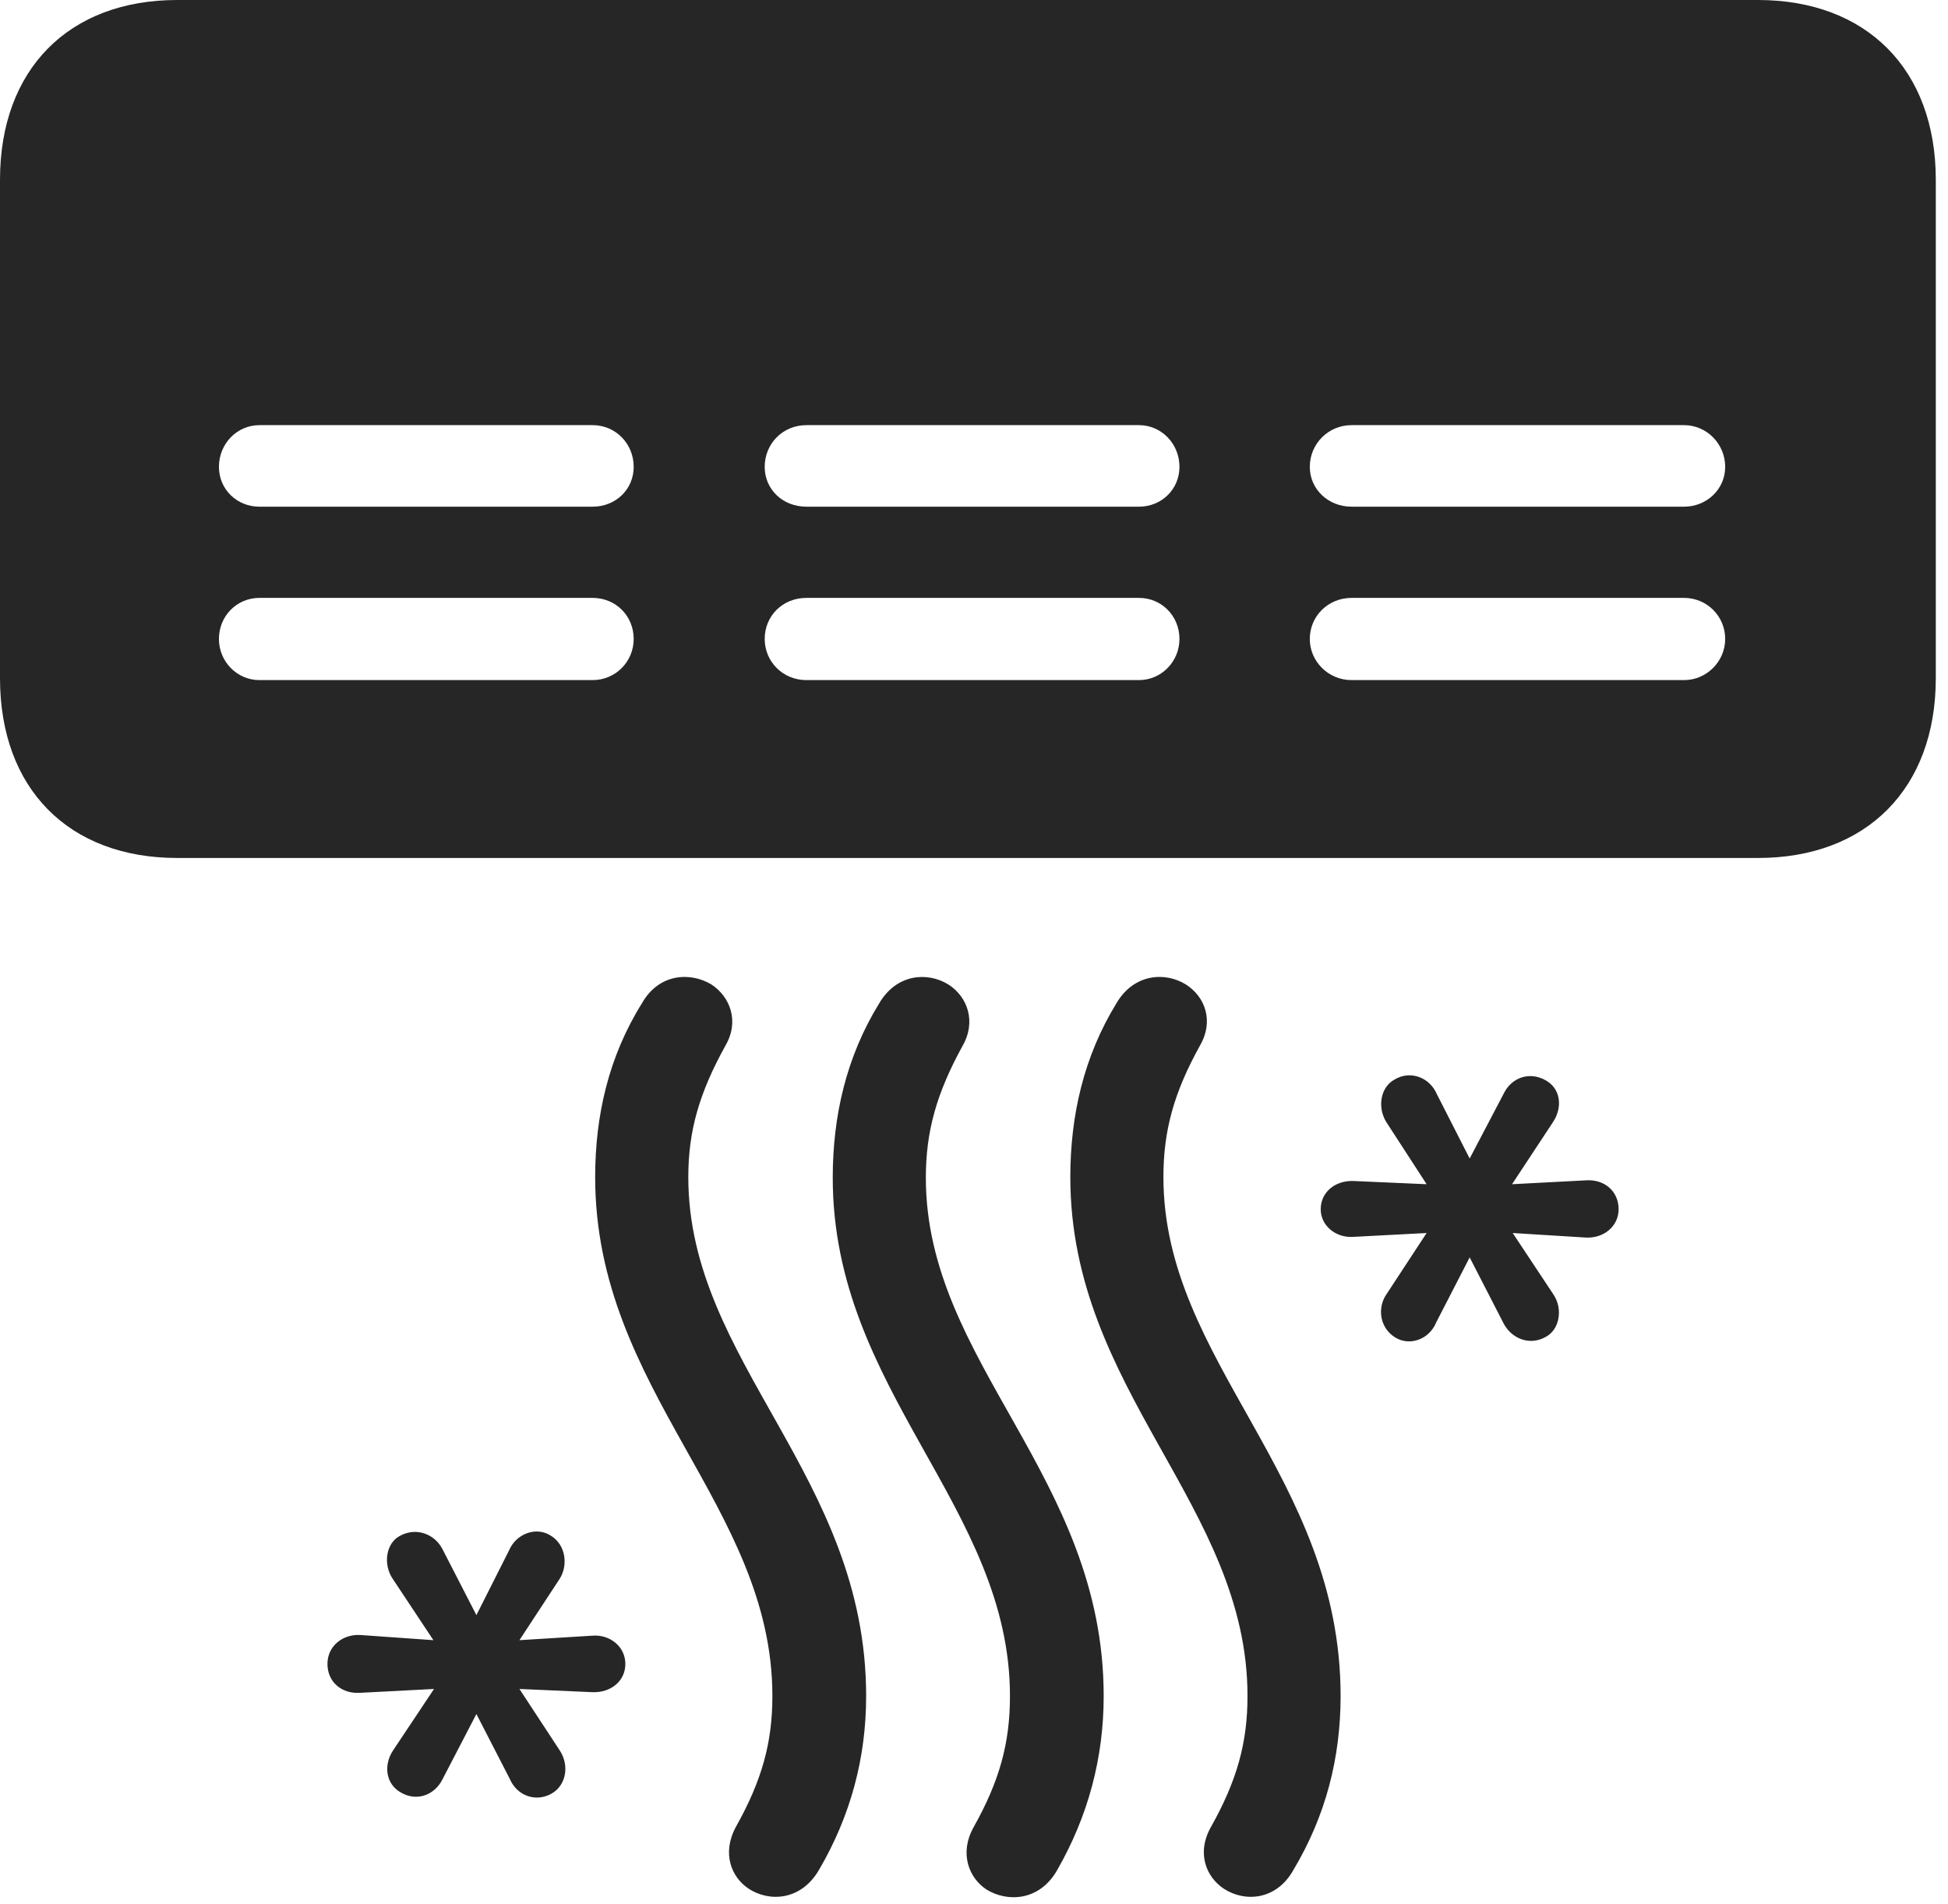 <?xml version="1.0" encoding="UTF-8"?>
<!--Generator: Apple Native CoreSVG 326-->
<!DOCTYPE svg
PUBLIC "-//W3C//DTD SVG 1.1//EN"
       "http://www.w3.org/Graphics/SVG/1.1/DTD/svg11.dtd">
<svg version="1.1" xmlns="http://www.w3.org/2000/svg" xmlns:xlink="http://www.w3.org/1999/xlink" viewBox="0 0 59.258 57.91">
 <g>
  <rect height="57.91" opacity="0" width="59.258" x="0" y="0"/>
  <path d="M32.559 35.801C32.559 42.305 37.949 45.801 37.949 51.582C37.949 52.988 37.637 54.141 36.836 55.566C36.387 56.367 36.699 57.09 37.227 57.441C37.852 57.852 38.828 57.812 39.355 56.855C40.332 55.215 40.781 53.457 40.781 51.582C40.781 44.883 35.391 41.426 35.391 35.801C35.391 34.395 35.703 33.242 36.504 31.797C36.934 31.055 36.66 30.312 36.074 29.941C35.449 29.551 34.492 29.609 33.965 30.508C32.969 32.129 32.559 33.926 32.559 35.801ZM25.332 35.82C25.332 42.305 30.723 45.82 30.723 51.582C30.723 53.008 30.41 54.16 29.609 55.586C29.18 56.367 29.473 57.109 30 57.461C30.625 57.852 31.602 57.832 32.148 56.895C33.105 55.234 33.574 53.457 33.574 51.582C33.574 44.902 28.164 41.445 28.164 35.82C28.164 34.395 28.496 33.242 29.277 31.816C29.707 31.074 29.434 30.312 28.848 29.941C28.223 29.551 27.266 29.609 26.738 30.527C25.742 32.148 25.332 33.945 25.332 35.82ZM18.105 35.801C18.105 42.305 23.496 45.801 23.496 51.582C23.496 52.988 23.184 54.141 22.383 55.566C21.953 56.367 22.246 57.09 22.773 57.441C23.398 57.852 24.375 57.812 24.922 56.855C25.879 55.215 26.348 53.457 26.348 51.582C26.348 44.883 20.938 41.426 20.938 35.801C20.938 34.395 21.27 33.242 22.07 31.797C22.5 31.055 22.207 30.312 21.641 29.941C20.996 29.551 20.039 29.609 19.531 30.508C18.516 32.129 18.105 33.926 18.105 35.801ZM40.176 36.777C40.176 37.285 40.645 37.656 41.172 37.617L43.398 37.5L42.168 39.375C41.895 39.785 41.973 40.371 42.422 40.664C42.871 40.957 43.477 40.742 43.691 40.215L44.707 38.242L45.742 40.254C45.977 40.703 46.523 40.938 47.012 40.664C47.441 40.449 47.559 39.805 47.246 39.355L46.016 37.5L48.223 37.637C48.77 37.676 49.238 37.305 49.238 36.777C49.238 36.23 48.809 35.859 48.242 35.898L45.996 36.016L47.246 34.121C47.539 33.672 47.48 33.105 47.012 32.852C46.523 32.578 45.977 32.773 45.742 33.262L44.707 35.234L43.711 33.281C43.496 32.773 42.91 32.539 42.422 32.832C41.992 33.066 41.895 33.672 42.168 34.121L43.398 36.016L41.172 35.918C40.625 35.898 40.176 36.25 40.176 36.777ZM9.961 50.605C9.961 51.152 10.391 51.523 10.957 51.484L13.203 51.367L11.953 53.242C11.66 53.691 11.738 54.258 12.188 54.512C12.676 54.805 13.223 54.59 13.457 54.121L14.492 52.129L15.508 54.102C15.723 54.609 16.289 54.824 16.777 54.551C17.227 54.297 17.324 53.691 17.031 53.242L15.801 51.367L18.027 51.465C18.574 51.484 19.023 51.133 19.023 50.605C19.023 50.078 18.555 49.707 18.027 49.746L15.801 49.883L17.031 48.008C17.285 47.598 17.207 46.992 16.777 46.719C16.328 46.406 15.703 46.641 15.488 47.148L14.492 49.121L13.457 47.109C13.223 46.66 12.676 46.445 12.188 46.699C11.738 46.914 11.641 47.578 11.953 48.027L13.184 49.883L10.977 49.727C10.43 49.688 9.961 50.059 9.961 50.605Z" fill="black" fill-opacity="0.85"/>
  <path d="M0 5.469L0 20.625C0 23.984 2.09 26.094 5.391 26.094L53.477 26.094C56.777 26.094 58.887 23.984 58.887 20.625L58.887 5.469C58.887 2.109 56.777 0 53.477 0L5.391 0C2.09 0 0 2.109 0 5.469ZM39.844 19.434C39.844 18.73 40.41 18.184 41.113 18.184L51.23 18.184C51.914 18.184 52.48 18.73 52.48 19.434C52.48 20.117 51.914 20.684 51.23 20.684L41.113 20.684C40.41 20.684 39.844 20.117 39.844 19.434ZM39.844 14.199C39.844 13.496 40.41 12.93 41.113 12.93L51.23 12.93C51.914 12.93 52.48 13.496 52.48 14.199C52.48 14.883 51.914 15.41 51.23 15.41L41.113 15.41C40.41 15.41 39.844 14.883 39.844 14.199ZM23.262 19.434C23.262 18.73 23.809 18.184 24.531 18.184L34.648 18.184C35.332 18.184 35.879 18.73 35.879 19.434C35.879 20.117 35.332 20.684 34.648 20.684L24.531 20.684C23.809 20.684 23.262 20.117 23.262 19.434ZM23.262 14.199C23.262 13.496 23.809 12.93 24.531 12.93L34.648 12.93C35.332 12.93 35.879 13.496 35.879 14.199C35.879 14.883 35.332 15.41 34.648 15.41L24.531 15.41C23.809 15.41 23.262 14.883 23.262 14.199ZM6.66 19.434C6.66 18.73 7.207 18.184 7.891 18.184L18.027 18.184C18.73 18.184 19.277 18.73 19.277 19.434C19.277 20.117 18.73 20.684 18.027 20.684L7.891 20.684C7.207 20.684 6.66 20.117 6.66 19.434ZM6.66 14.199C6.66 13.496 7.207 12.93 7.891 12.93L18.027 12.93C18.73 12.93 19.277 13.496 19.277 14.199C19.277 14.883 18.73 15.41 18.027 15.41L7.891 15.41C7.207 15.41 6.66 14.883 6.66 14.199Z" fill="black" fill-opacity="0.85"/>
 </g>
</svg>
